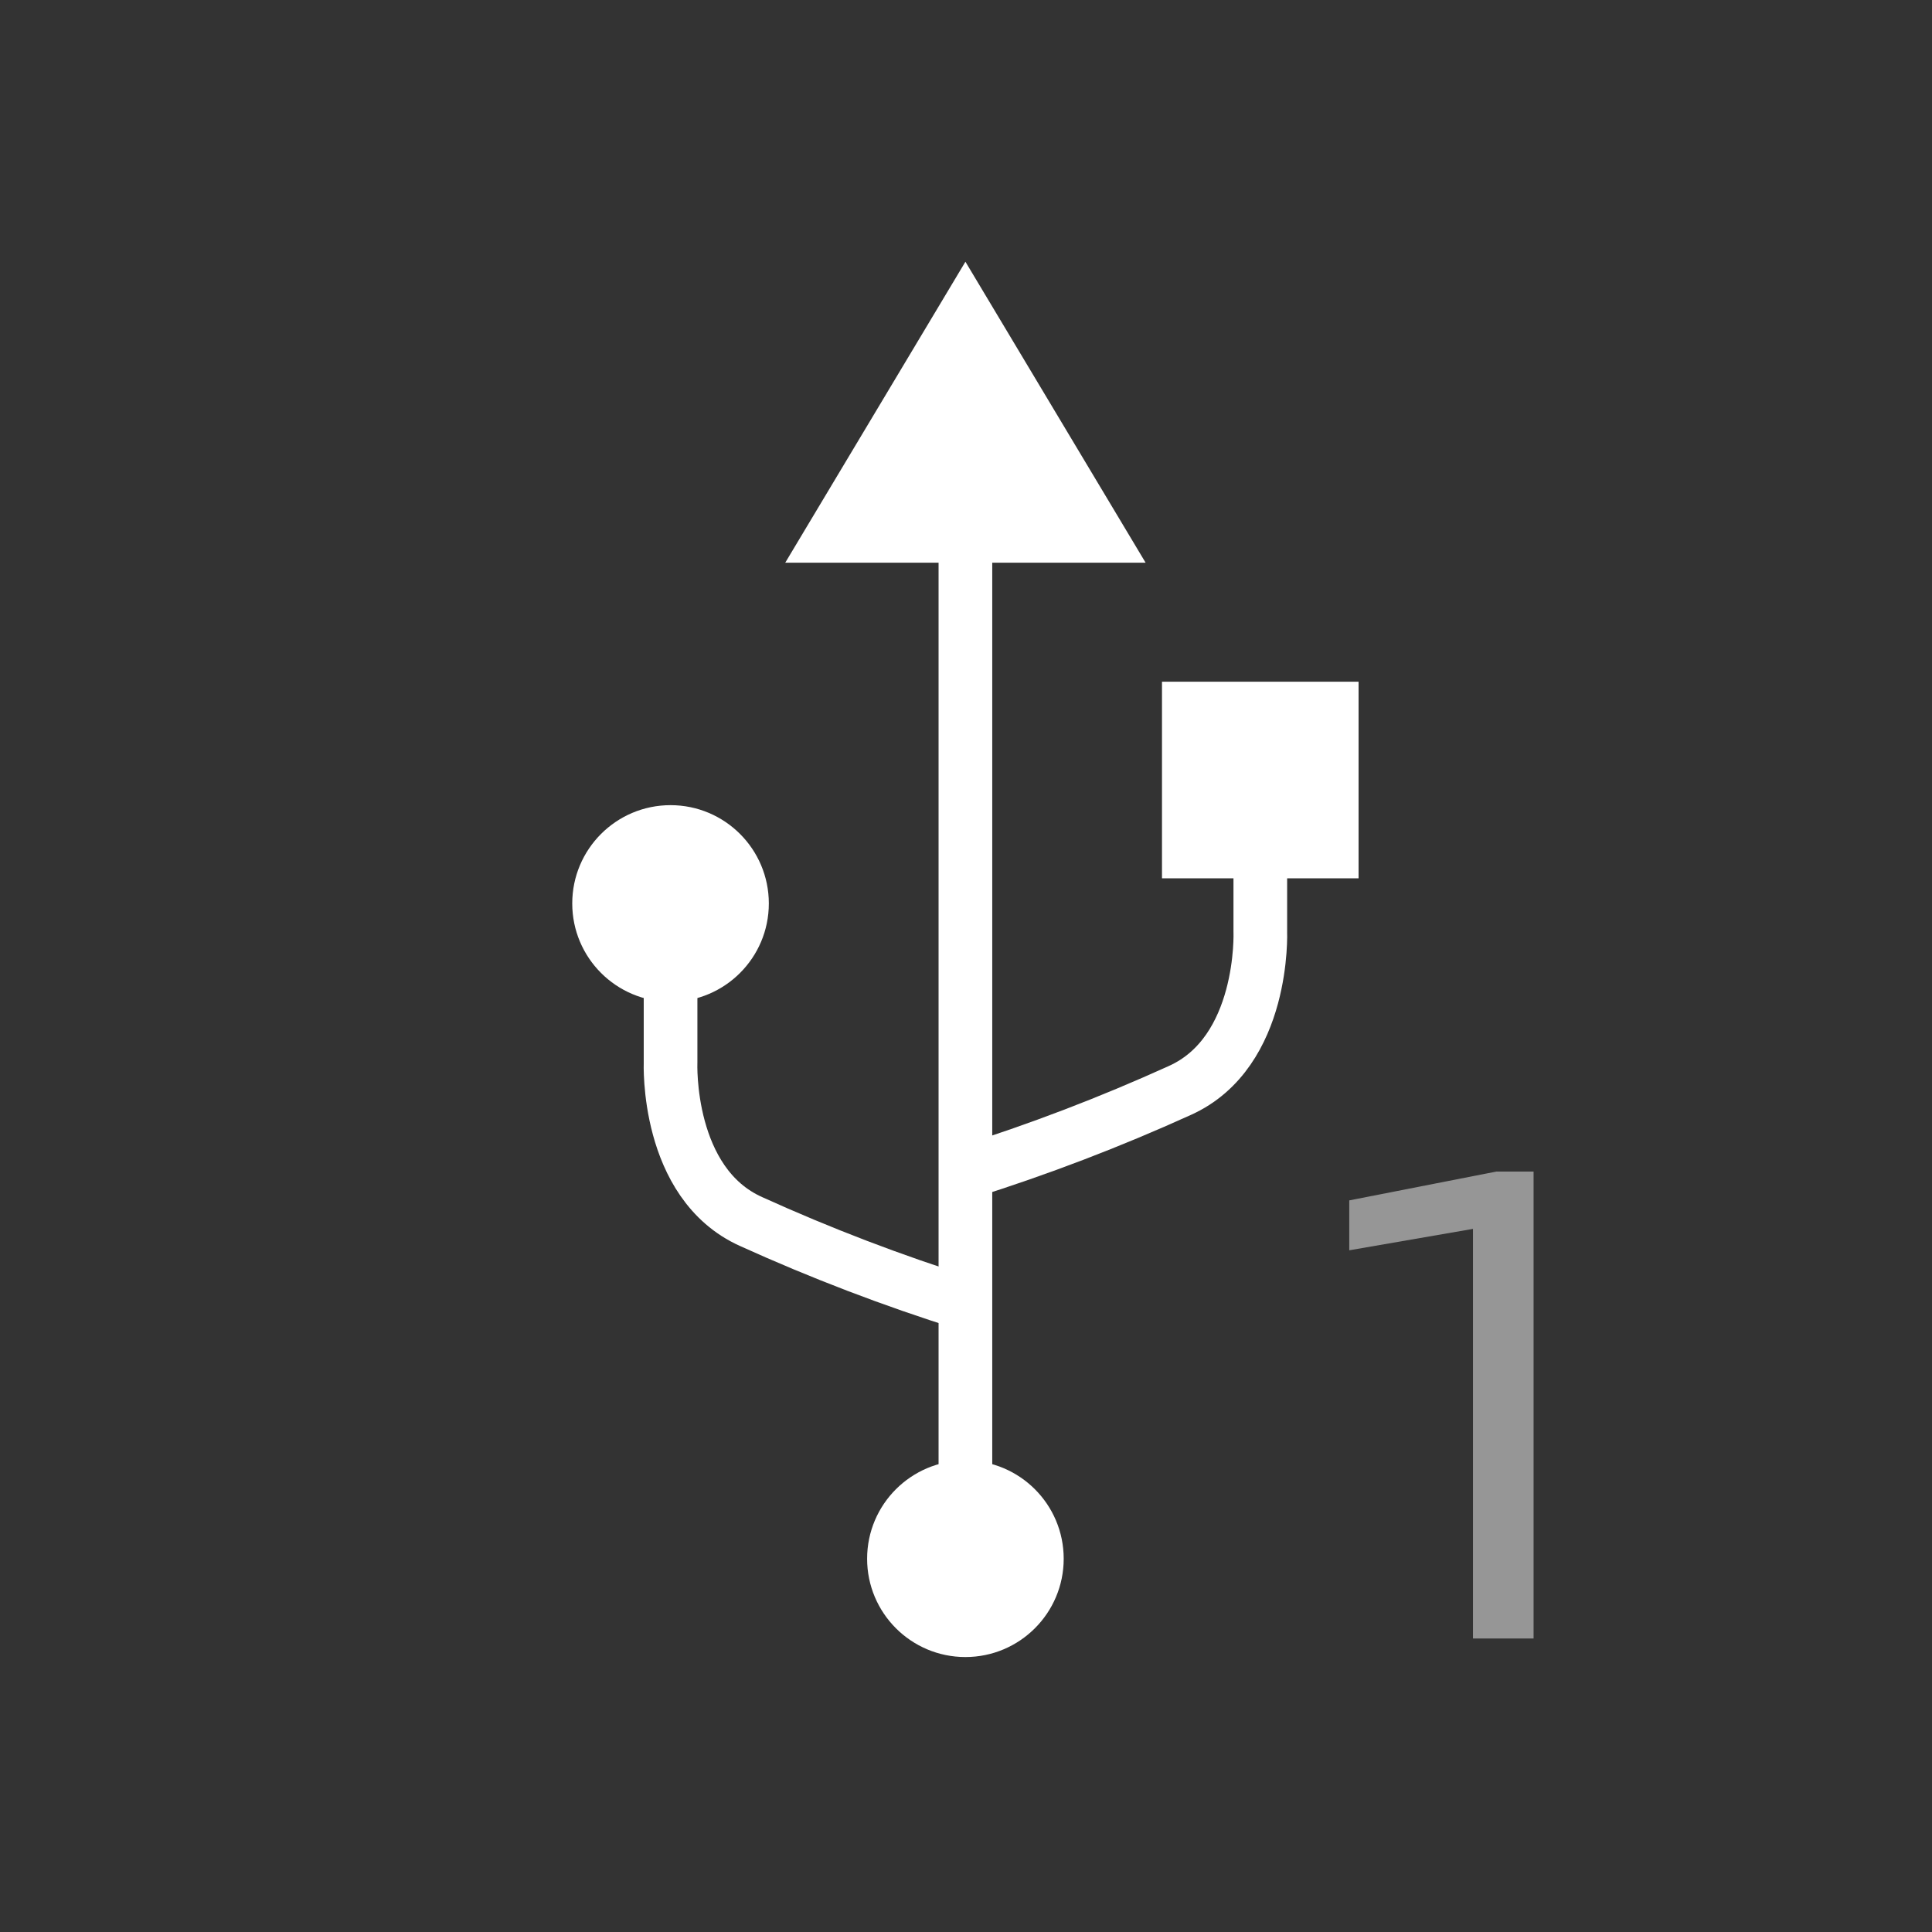 <?xml version="1.0" encoding="UTF-8"?>
<svg id="Ebene_1" data-name="Ebene 1" xmlns="http://www.w3.org/2000/svg" viewBox="0 0 72 72">
  <rect x="0" y="0" width="72" height="72" fill="#333333" stroke="none"/>
  <defs>
    <style>
      .cls-1 {
        fill: #fff;
      }

      .cls-2 {
        fill: none;
        stroke: #fff;
        stroke-linejoin: round;
        stroke-width: 2px;
      }

      .cls-3 {
        fill: #969696;
        fill-rule: evenodd;
      }
    </style>
  </defs>
  <g id="Icons_in_schwarz" data-name="Icons in schwarz">
    <path class="cls-1" d="M43.304,32.732v-7.326h7.326v7.326h-7.326Zm-7.326-22.979l6.716,11.218h-13.431l6.716-11.218Z"/>
    <path class="cls-2" d="M35.978,43.693c2.723-.855,5.391-1.875,7.99-3.054,3.178-1.426,3-5.918,3-5.918v-4.727"/>
    <path class="cls-2" d="M35.978,20.303V60.332"/>
    <circle class="cls-1" cx="24.989" cy="33.669" r="3.663"/>
    <circle class="cls-1" cx="35.978" cy="58.09" r="3.663"/>
    <path class="cls-2" d="M35.98,48.577c-2.723-.855-5.391-1.875-7.99-3.054-3.178-1.426-3-5.918-3-5.918v-4.727"/>
    <path class="cls-3" d="M54.894,61.061v-15.264l-4.611,.798v-1.86l5.479-1.074h1.39v17.4h-2.259Z"/>
  </g>
</svg>